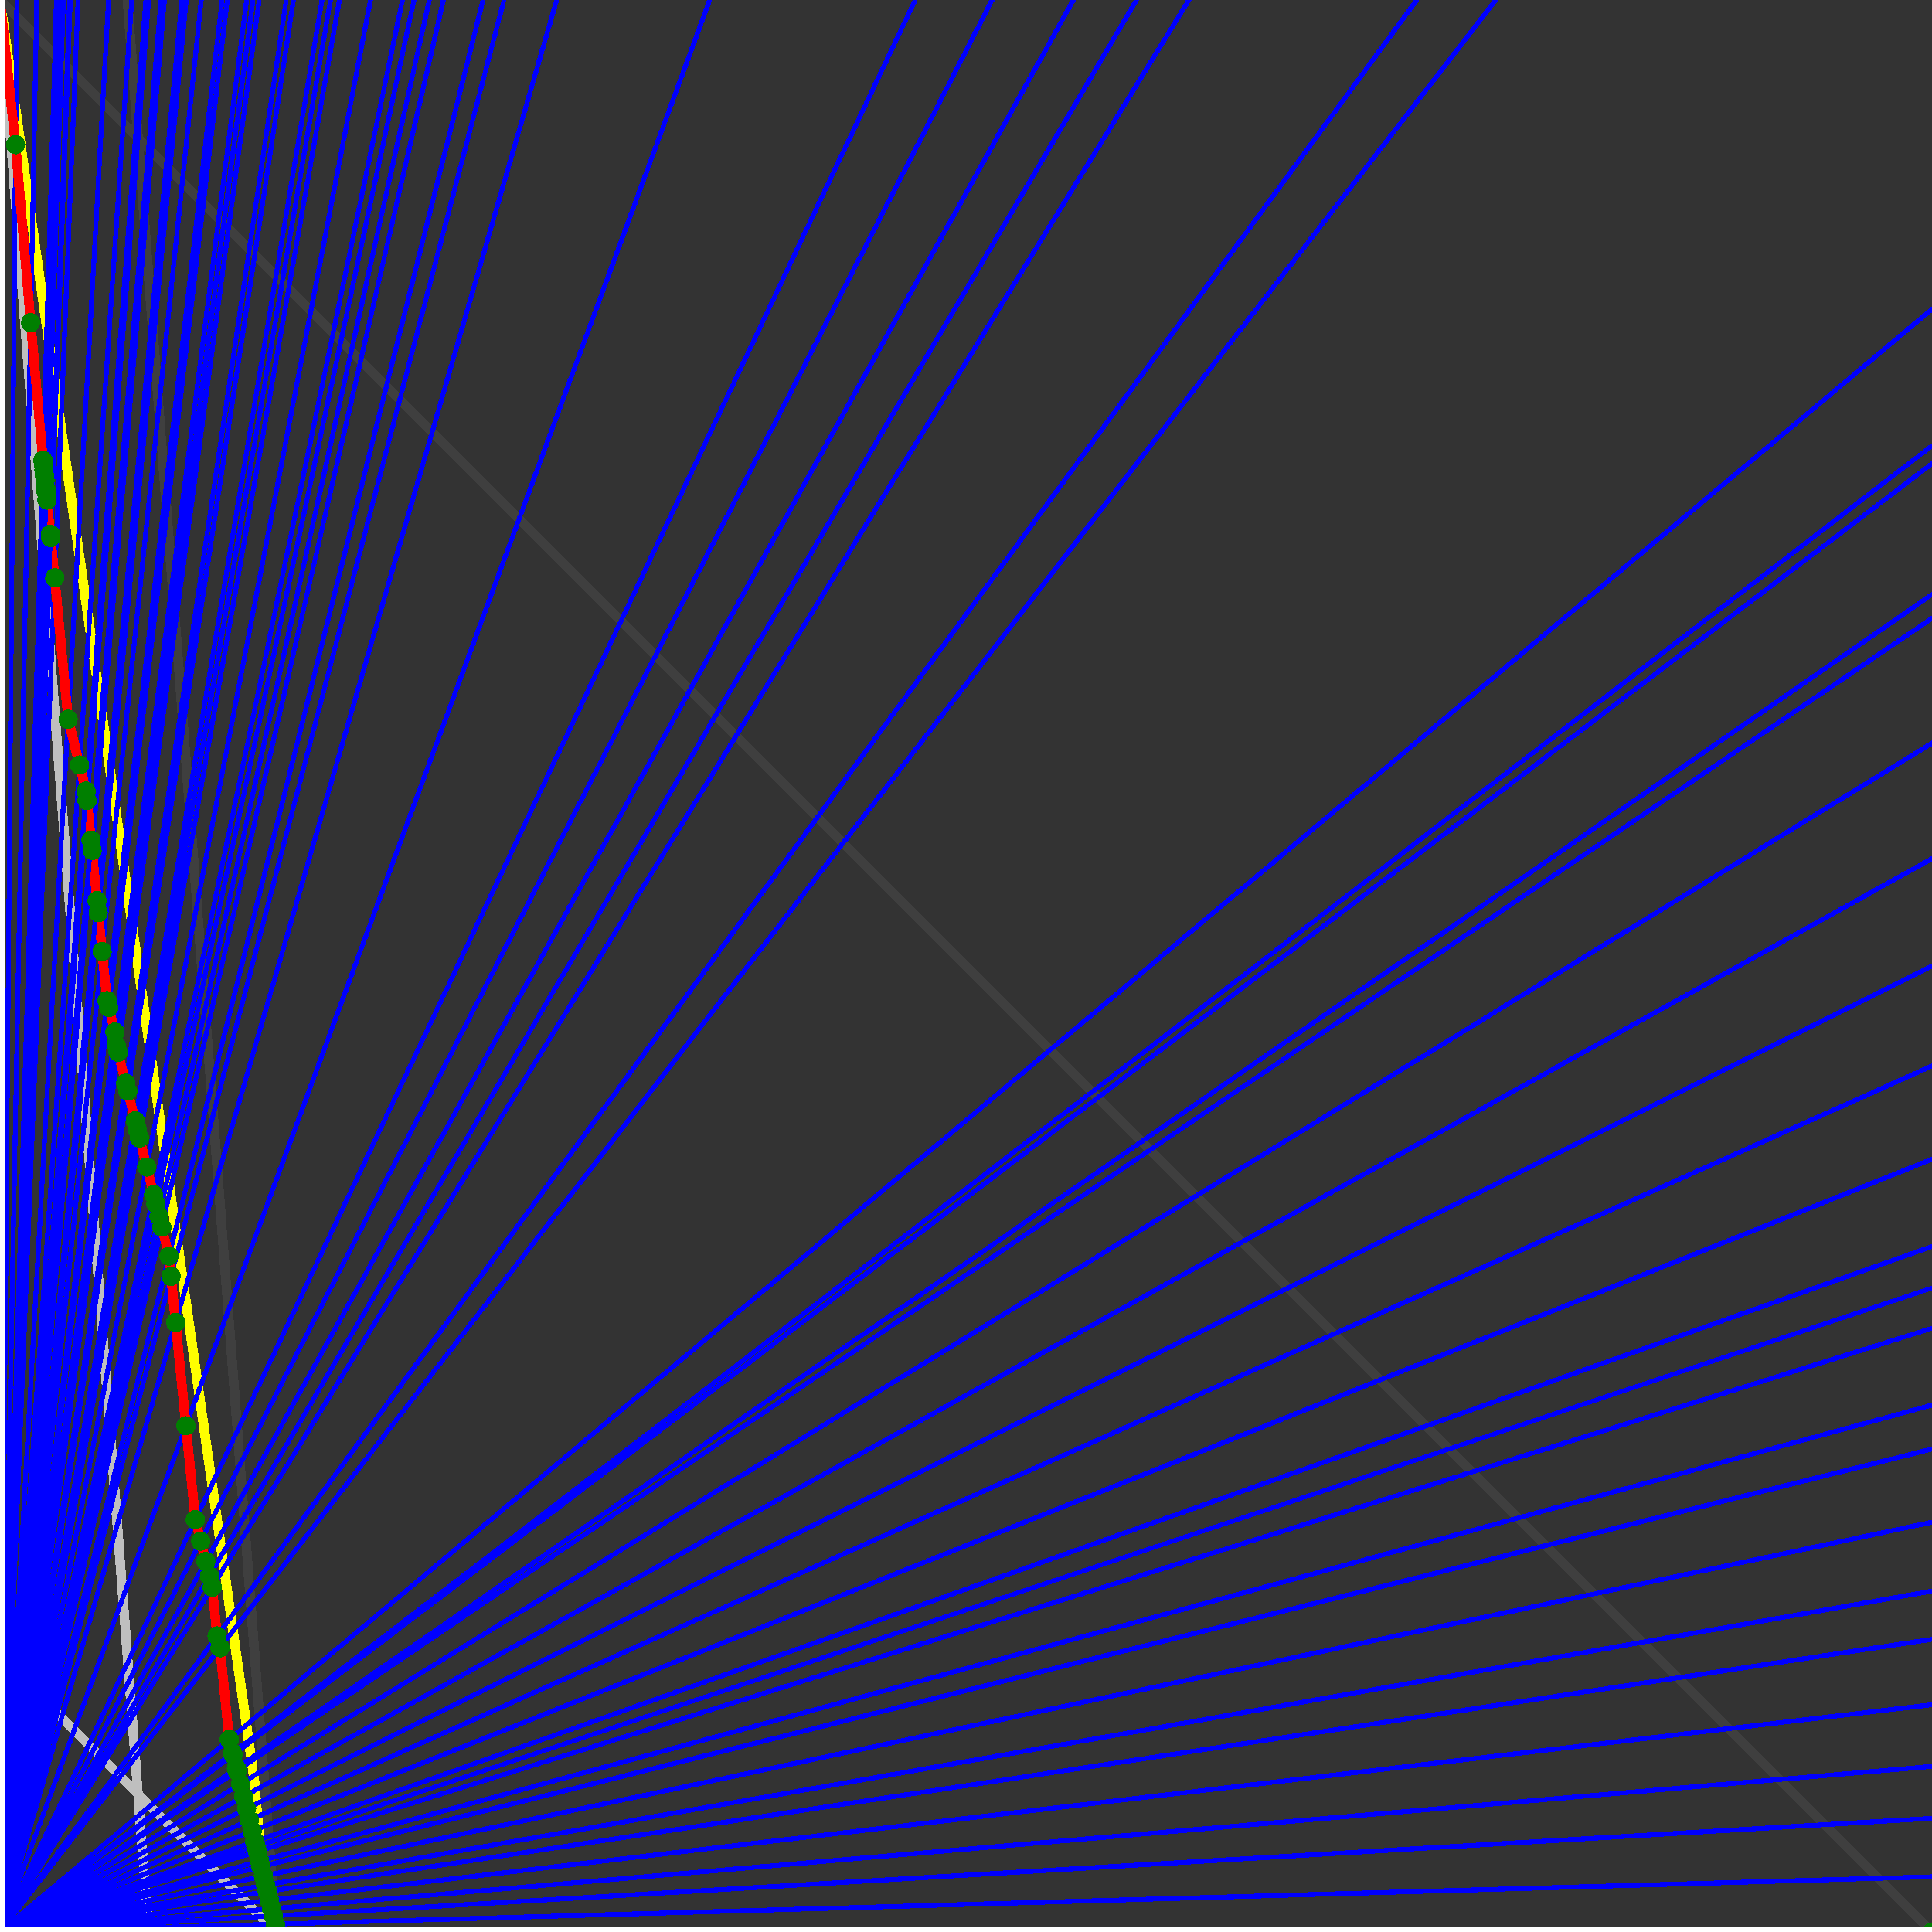 <svg xmlns="http://www.w3.org/2000/svg" version="1.1" width = "750" height = "750" viewBox = "0 0 750 750"  shape-rendering="crispEdges">
<rect x="0" y="0" width="750" height="750" fill="#333333" stroke="none"/>
<path stroke-linejoin="round" stroke-linecap="round" stroke="rgb(255,255,0)" stroke-width="3.75" fill="none" d="M 107.143 750 L 0 0 " />
<path stroke-linejoin="round" stroke-linecap="round" stroke="rgb(63,63,63)" stroke-width="3.75" fill="none" d="M 0 0 L 750 750 M 107.143 750 L 49.451 0 " />
<path stroke-linejoin="round" stroke-linecap="round" stroke="rgb(191,191,191)" stroke-width="3.75" fill="none" d="M 0 642.857 L 107.143 750 M 0 0 L 57.692 750 " />
<path stroke-linejoin="round" stroke-linecap="round" stroke="rgb(0,0,255)" stroke-width="1.875" fill="none" d="M 0 750 L 750 728.571 " />
<path stroke-linejoin="round" stroke-linecap="round" stroke="rgb(255,0,0)" stroke-width="3.75" fill="none" d="M 106.908 746.945 L 107.143 750 " />
<path stroke-linejoin="round" stroke-linecap="round" stroke="rgb(0,0,255)" stroke-width="1.875" fill="none" d="M 0 750 L 750 705.882 " />
<path stroke-linejoin="round" stroke-linecap="round" stroke="rgb(255,0,0)" stroke-width="3.75" fill="none" d="M 106.111 743.758 L 106.908 746.945 " />
<path stroke-linejoin="round" stroke-linecap="round" stroke="rgb(0,0,255)" stroke-width="1.875" fill="none" d="M 0 750 L 750 685.714 " />
<path stroke-linejoin="round" stroke-linecap="round" stroke="rgb(255,0,0)" stroke-width="3.75" fill="none" d="M 105.413 740.965 L 106.111 743.758 " />
<path stroke-linejoin="round" stroke-linecap="round" stroke="rgb(0,0,255)" stroke-width="1.875" fill="none" d="M 0 750 L 750 661.765 " />
<path stroke-linejoin="round" stroke-linecap="round" stroke="rgb(255,0,0)" stroke-width="3.75" fill="none" d="M 104.595 737.695 L 105.413 740.965 " />
<path stroke-linejoin="round" stroke-linecap="round" stroke="rgb(0,0,255)" stroke-width="1.875" fill="none" d="M 0 750 L 750 636.364 " />
<path stroke-linejoin="round" stroke-linecap="round" stroke="rgb(255,0,0)" stroke-width="3.75" fill="none" d="M 103.742 734.282 L 104.595 737.695 " />
<path stroke-linejoin="round" stroke-linecap="round" stroke="rgb(0,0,255)" stroke-width="1.875" fill="none" d="M 0 750 L 750 617.647 " />
<path stroke-linejoin="round" stroke-linecap="round" stroke="rgb(255,0,0)" stroke-width="3.75" fill="none" d="M 103.122 731.802 L 103.742 734.282 " />
<path stroke-linejoin="round" stroke-linecap="round" stroke="rgb(0,0,255)" stroke-width="1.875" fill="none" d="M 0 750 L 750 590.909 " />
<path stroke-linejoin="round" stroke-linecap="round" stroke="rgb(255,0,0)" stroke-width="3.75" fill="none" d="M 102.249 728.311 L 103.122 731.802 " />
<path stroke-linejoin="round" stroke-linecap="round" stroke="rgb(0,0,255)" stroke-width="1.875" fill="none" d="M 0 750 L 750 562.5 " />
<path stroke-linejoin="round" stroke-linecap="round" stroke="rgb(255,0,0)" stroke-width="3.75" fill="none" d="M 101.338 724.666 L 102.249 728.311 " />
<path stroke-linejoin="round" stroke-linecap="round" stroke="rgb(0,0,255)" stroke-width="1.875" fill="none" d="M 0 750 L 750 545.455 " />
<path stroke-linejoin="round" stroke-linecap="round" stroke="rgb(255,0,0)" stroke-width="3.75" fill="none" d="M 100.799 722.509 L 101.338 724.666 " />
<path stroke-linejoin="round" stroke-linecap="round" stroke="rgb(0,0,255)" stroke-width="1.875" fill="none" d="M 0 750 L 750 515.625 " />
<path stroke-linejoin="round" stroke-linecap="round" stroke="rgb(255,0,0)" stroke-width="3.75" fill="none" d="M 99.869 718.791 L 100.799 722.509 " />
<path stroke-linejoin="round" stroke-linecap="round" stroke="rgb(0,0,255)" stroke-width="1.875" fill="none" d="M 0 750 L 750 500 " />
<path stroke-linejoin="round" stroke-linecap="round" stroke="rgb(255,0,0)" stroke-width="3.75" fill="none" d="M 99.389 716.87 L 99.869 718.791 " />
<path stroke-linejoin="round" stroke-linecap="round" stroke="rgb(0,0,255)" stroke-width="1.875" fill="none" d="M 0 750 L 750 483.871 " />
<path stroke-linejoin="round" stroke-linecap="round" stroke="rgb(255,0,0)" stroke-width="3.75" fill="none" d="M 98.898 714.907 L 99.389 716.87 " />
<path stroke-linejoin="round" stroke-linecap="round" stroke="rgb(0,0,255)" stroke-width="1.875" fill="none" d="M 0 750 L 750 450 " />
<path stroke-linejoin="round" stroke-linecap="round" stroke="rgb(255,0,0)" stroke-width="3.75" fill="none" d="M 97.883 710.847 L 98.898 714.907 " />
<path stroke-linejoin="round" stroke-linecap="round" stroke="rgb(0,0,255)" stroke-width="1.875" fill="none" d="M 0 750 L 750 413.793 " />
<path stroke-linejoin="round" stroke-linecap="round" stroke="rgb(255,0,0)" stroke-width="3.75" fill="none" d="M 96.821 706.598 L 97.883 710.847 " />
<path stroke-linejoin="round" stroke-linecap="round" stroke="rgb(0,0,255)" stroke-width="1.875" fill="none" d="M 0 750 L 750 375 " />
<path stroke-linejoin="round" stroke-linecap="round" stroke="rgb(255,0,0)" stroke-width="3.75" fill="none" d="M 95.708 702.146 L 96.821 706.598 " />
<path stroke-linejoin="round" stroke-linecap="round" stroke="rgb(0,0,255)" stroke-width="1.875" fill="none" d="M 0 750 L 750 333.333 " />
<path stroke-linejoin="round" stroke-linecap="round" stroke="rgb(255,0,0)" stroke-width="3.75" fill="none" d="M 94.541 697.477 L 95.708 702.146 " />
<path stroke-linejoin="round" stroke-linecap="round" stroke="rgb(0,0,255)" stroke-width="1.875" fill="none" d="M 0 750 L 750 288.462 " />
<path stroke-linejoin="round" stroke-linecap="round" stroke="rgb(255,0,0)" stroke-width="3.75" fill="none" d="M 93.315 692.575 L 94.541 697.477 " />
<path stroke-linejoin="round" stroke-linecap="round" stroke="rgb(0,0,255)" stroke-width="1.875" fill="none" d="M 0 750 L 750 240 " />
<path stroke-linejoin="round" stroke-linecap="round" stroke="rgb(255,0,0)" stroke-width="3.75" fill="none" d="M 92.027 687.422 L 93.315 692.575 " />
<path stroke-linejoin="round" stroke-linecap="round" stroke="rgb(0,0,255)" stroke-width="1.875" fill="none" d="M 0 750 L 750 230.769 " />
<path stroke-linejoin="round" stroke-linecap="round" stroke="rgb(255,0,0)" stroke-width="3.75" fill="none" d="M 91.786 686.456 L 92.027 687.422 " />
<path stroke-linejoin="round" stroke-linecap="round" stroke="rgb(0,0,255)" stroke-width="1.875" fill="none" d="M 0 750 L 750 180 " />
<path stroke-linejoin="round" stroke-linecap="round" stroke="rgb(255,0,0)" stroke-width="3.75" fill="none" d="M 90.48 681.235 L 91.786 686.456 " />
<path stroke-linejoin="round" stroke-linecap="round" stroke="rgb(0,0,255)" stroke-width="1.875" fill="none" d="M 0 750 L 750 173.077 " />
<path stroke-linejoin="round" stroke-linecap="round" stroke="rgb(255,0,0)" stroke-width="3.75" fill="none" d="M 90.305 680.534 L 90.48 681.235 " />
<path stroke-linejoin="round" stroke-linecap="round" stroke="rgb(0,0,255)" stroke-width="1.875" fill="none" d="M 0 750 L 750 120 " />
<path stroke-linejoin="round" stroke-linecap="round" stroke="rgb(255,0,0)" stroke-width="3.75" fill="none" d="M 88.985 675.253 L 90.305 680.534 " />
<path stroke-linejoin="round" stroke-linecap="round" stroke="rgb(0,0,255)" stroke-width="1.875" fill="none" d="M 0 750 L 580.645 0 " />
<path stroke-linejoin="round" stroke-linecap="round" stroke="rgb(255,0,0)" stroke-width="3.75" fill="none" d="M 85.425 639.659 L 88.985 675.253 " />
<path stroke-linejoin="round" stroke-linecap="round" stroke="rgb(0,0,255)" stroke-width="1.875" fill="none" d="M 0 750 L 550 0 " />
<path stroke-linejoin="round" stroke-linecap="round" stroke="rgb(255,0,0)" stroke-width="3.75" fill="none" d="M 84.279 635.074 L 85.425 639.659 " />
<path stroke-linejoin="round" stroke-linecap="round" stroke="rgb(0,0,255)" stroke-width="1.875" fill="none" d="M 0 750 L 461.538 0 " />
<path stroke-linejoin="round" stroke-linecap="round" stroke="rgb(255,0,0)" stroke-width="3.75" fill="none" d="M 82.384 616.126 L 84.279 635.074 " />
<path stroke-linejoin="round" stroke-linecap="round" stroke="rgb(0,0,255)" stroke-width="1.875" fill="none" d="M 0 750 L 441.176 0 " />
<path stroke-linejoin="round" stroke-linecap="round" stroke="rgb(255,0,0)" stroke-width="3.75" fill="none" d="M 81.3 611.79 L 82.384 616.126 " />
<path stroke-linejoin="round" stroke-linecap="round" stroke="rgb(0,0,255)" stroke-width="1.875" fill="none" d="M 0 750 L 416.667 0 " />
<path stroke-linejoin="round" stroke-linecap="round" stroke="rgb(255,0,0)" stroke-width="3.75" fill="none" d="M 79.899 606.183 L 81.3 611.79 " />
<path stroke-linejoin="round" stroke-linecap="round" stroke="rgb(0,0,255)" stroke-width="1.875" fill="none" d="M 0 750 L 385.135 0 " />
<path stroke-linejoin="round" stroke-linecap="round" stroke="rgb(255,0,0)" stroke-width="3.75" fill="none" d="M 77.919 598.263 L 79.899 606.183 " />
<path stroke-linejoin="round" stroke-linecap="round" stroke="rgb(0,0,255)" stroke-width="1.875" fill="none" d="M 0 750 L 355.263 0 " />
<path stroke-linejoin="round" stroke-linecap="round" stroke="rgb(255,0,0)" stroke-width="3.75" fill="none" d="M 75.831 589.912 L 77.919 598.263 " />
<path stroke-linejoin="round" stroke-linecap="round" stroke="rgb(0,0,255)" stroke-width="1.875" fill="none" d="M 0 750 L 275.51 0 " />
<path stroke-linejoin="round" stroke-linecap="round" stroke="rgb(255,0,0)" stroke-width="3.75" fill="none" d="M 72.188 553.487 L 75.831 589.912 " />
<path stroke-linejoin="round" stroke-linecap="round" stroke="rgb(0,0,255)" stroke-width="1.875" fill="none" d="M 0 750 L 216.102 0 " />
<path stroke-linejoin="round" stroke-linecap="round" stroke="rgb(255,0,0)" stroke-width="3.75" fill="none" d="M 68.178 513.382 L 72.188 553.487 " />
<path stroke-linejoin="round" stroke-linecap="round" stroke="rgb(0,0,255)" stroke-width="1.875" fill="none" d="M 0 750 L 195.652 0 " />
<path stroke-linejoin="round" stroke-linecap="round" stroke="rgb(255,0,0)" stroke-width="3.75" fill="none" d="M 66.39 495.504 L 68.178 513.382 " />
<path stroke-linejoin="round" stroke-linecap="round" stroke="rgb(0,0,255)" stroke-width="1.875" fill="none" d="M 0 750 L 187.5 0 " />
<path stroke-linejoin="round" stroke-linecap="round" stroke="rgb(255,0,0)" stroke-width="3.75" fill="none" d="M 65.6 487.601 L 66.39 495.504 " />
<path stroke-linejoin="round" stroke-linecap="round" stroke="rgb(0,0,255)" stroke-width="1.875" fill="none" d="M 0 750 L 172.131 0 " />
<path stroke-linejoin="round" stroke-linecap="round" stroke="rgb(255,0,0)" stroke-width="3.75" fill="none" d="M 62.796 476.387 L 65.6 487.601 " />
<path stroke-linejoin="round" stroke-linecap="round" stroke="rgb(0,0,255)" stroke-width="1.875" fill="none" d="M 0 750 L 166.667 0 " />
<path stroke-linejoin="round" stroke-linecap="round" stroke="rgb(255,0,0)" stroke-width="3.75" fill="none" d="M 61.741 472.166 L 62.796 476.387 " />
<path stroke-linejoin="round" stroke-linecap="round" stroke="rgb(0,0,255)" stroke-width="1.875" fill="none" d="M 0 750 L 160.714 0 " />
<path stroke-linejoin="round" stroke-linecap="round" stroke="rgb(255,0,0)" stroke-width="3.75" fill="none" d="M 60.554 467.416 L 61.741 472.166 " />
<path stroke-linejoin="round" stroke-linecap="round" stroke="rgb(0,0,255)" stroke-width="1.875" fill="none" d="M 0 750 L 156.25 0 " />
<path stroke-linejoin="round" stroke-linecap="round" stroke="rgb(255,0,0)" stroke-width="3.75" fill="none" d="M 59.636 463.746 L 60.554 467.416 " />
<path stroke-linejoin="round" stroke-linecap="round" stroke="rgb(0,0,255)" stroke-width="1.875" fill="none" d="M 0 750 L 143.836 0 " />
<path stroke-linejoin="round" stroke-linecap="round" stroke="rgb(255,0,0)" stroke-width="3.75" fill="none" d="M 56.955 453.021 L 59.636 463.746 " />
<path stroke-linejoin="round" stroke-linecap="round" stroke="rgb(0,0,255)" stroke-width="1.875" fill="none" d="M 0 750 L 131.757 0 " />
<path stroke-linejoin="round" stroke-linecap="round" stroke="rgb(255,0,0)" stroke-width="3.75" fill="none" d="M 54.146 441.785 L 56.955 453.021 " />
<path stroke-linejoin="round" stroke-linecap="round" stroke="rgb(0,0,255)" stroke-width="1.875" fill="none" d="M 0 750 L 128.289 0 " />
<path stroke-linejoin="round" stroke-linecap="round" stroke="rgb(255,0,0)" stroke-width="3.75" fill="none" d="M 53.3 438.401 L 54.146 441.785 " />
<path stroke-linejoin="round" stroke-linecap="round" stroke="rgb(0,0,255)" stroke-width="1.875" fill="none" d="M 0 750 L 125 0 " />
<path stroke-linejoin="round" stroke-linecap="round" stroke="rgb(255,0,0)" stroke-width="3.75" fill="none" d="M 52.48 435.121 L 53.3 438.401 " />
<path stroke-linejoin="round" stroke-linecap="round" stroke="rgb(0,0,255)" stroke-width="1.875" fill="none" d="M 0 750 L 113.924 0 " />
<path stroke-linejoin="round" stroke-linecap="round" stroke="rgb(255,0,0)" stroke-width="3.75" fill="none" d="M 49.587 423.551 L 52.48 435.121 " />
<path stroke-linejoin="round" stroke-linecap="round" stroke="rgb(0,0,255)" stroke-width="1.875" fill="none" d="M 0 750 L 111.111 0 " />
<path stroke-linejoin="round" stroke-linecap="round" stroke="rgb(255,0,0)" stroke-width="3.75" fill="none" d="M 48.818 420.475 L 49.587 423.551 " />
<path stroke-linejoin="round" stroke-linecap="round" stroke="rgb(0,0,255)" stroke-width="1.875" fill="none" d="M 0 750 L 100.61 0 " />
<path stroke-linejoin="round" stroke-linecap="round" stroke="rgb(255,0,0)" stroke-width="3.75" fill="none" d="M 45.816 408.465 L 48.818 420.475 " />
<path stroke-linejoin="round" stroke-linecap="round" stroke="rgb(0,0,255)" stroke-width="1.875" fill="none" d="M 0 750 L 98.214 0 " />
<path stroke-linejoin="round" stroke-linecap="round" stroke="rgb(255,0,0)" stroke-width="3.75" fill="none" d="M 45.1 405.601 L 45.816 408.465 " />
<path stroke-linejoin="round" stroke-linecap="round" stroke="rgb(0,0,255)" stroke-width="1.875" fill="none" d="M 0 750 L 95.745 0 " />
<path stroke-linejoin="round" stroke-linecap="round" stroke="rgb(255,0,0)" stroke-width="3.75" fill="none" d="M 44.602 400.62 L 45.1 405.601 " />
<path stroke-linejoin="round" stroke-linecap="round" stroke="rgb(0,0,255)" stroke-width="1.875" fill="none" d="M 0 750 L 88.235 0 " />
<path stroke-linejoin="round" stroke-linecap="round" stroke="rgb(255,0,0)" stroke-width="3.75" fill="none" d="M 42.223 391.105 L 44.602 400.62 " />
<path stroke-linejoin="round" stroke-linecap="round" stroke="rgb(0,0,255)" stroke-width="1.875" fill="none" d="M 0 750 L 86.207 0 " />
<path stroke-linejoin="round" stroke-linecap="round" stroke="rgb(255,0,0)" stroke-width="3.75" fill="none" d="M 41.558 388.445 L 42.223 391.105 " />
<path stroke-linejoin="round" stroke-linecap="round" stroke="rgb(0,0,255)" stroke-width="1.875" fill="none" d="M 0 750 L 78.125 0 " />
<path stroke-linejoin="round" stroke-linecap="round" stroke="rgb(255,0,0)" stroke-width="3.75" fill="none" d="M 39.65 369.362 L 41.558 388.445 " />
<path stroke-linejoin="round" stroke-linecap="round" stroke="rgb(0,0,255)" stroke-width="1.875" fill="none" d="M 0 750 L 72.289 0 " />
<path stroke-linejoin="round" stroke-linecap="round" stroke="rgb(255,0,0)" stroke-width="3.75" fill="none" d="M 38.142 354.281 L 39.65 369.362 " />
<path stroke-linejoin="round" stroke-linecap="round" stroke="rgb(0,0,255)" stroke-width="1.875" fill="none" d="M 0 750 L 70.588 0 " />
<path stroke-linejoin="round" stroke-linecap="round" stroke="rgb(255,0,0)" stroke-width="3.75" fill="none" d="M 37.679 349.658 L 38.142 354.281 " />
<path stroke-linejoin="round" stroke-linecap="round" stroke="rgb(0,0,255)" stroke-width="1.875" fill="none" d="M 0 750 L 63.83 0 " />
<path stroke-linejoin="round" stroke-linecap="round" stroke="rgb(255,0,0)" stroke-width="3.75" fill="none" d="M 35.73 330.168 L 37.679 349.658 " />
<path stroke-linejoin="round" stroke-linecap="round" stroke="rgb(0,0,255)" stroke-width="1.875" fill="none" d="M 0 750 L 62.5 0 " />
<path stroke-linejoin="round" stroke-linecap="round" stroke="rgb(255,0,0)" stroke-width="3.75" fill="none" d="M 35.324 326.108 L 35.73 330.168 " />
<path stroke-linejoin="round" stroke-linecap="round" stroke="rgb(0,0,255)" stroke-width="1.875" fill="none" d="M 0 750 L 57.692 0 " />
<path stroke-linejoin="round" stroke-linecap="round" stroke="rgb(255,0,0)" stroke-width="3.75" fill="none" d="M 33.789 310.749 L 35.324 326.108 " />
<path stroke-linejoin="round" stroke-linecap="round" stroke="rgb(0,0,255)" stroke-width="1.875" fill="none" d="M 0 750 L 56.604 0 " />
<path stroke-linejoin="round" stroke-linecap="round" stroke="rgb(255,0,0)" stroke-width="3.75" fill="none" d="M 33.425 307.116 L 33.789 310.749 " />
<path stroke-linejoin="round" stroke-linecap="round" stroke="rgb(0,0,255)" stroke-width="1.875" fill="none" d="M 0 750 L 51.136 0 " />
<path stroke-linejoin="round" stroke-linecap="round" stroke="rgb(255,0,0)" stroke-width="3.75" fill="none" d="M 30.888 296.969 L 33.425 307.116 " />
<path stroke-linejoin="round" stroke-linecap="round" stroke="rgb(0,0,255)" stroke-width="1.875" fill="none" d="M 0 750 L 42.135 0 " />
<path stroke-linejoin="round" stroke-linecap="round" stroke="rgb(255,0,0)" stroke-width="3.75" fill="none" d="M 26.449 279.211 L 30.888 296.969 " />
<path stroke-linejoin="round" stroke-linecap="round" stroke="rgb(0,0,255)" stroke-width="1.875" fill="none" d="M 0 750 L 30.303 0 " />
<path stroke-linejoin="round" stroke-linecap="round" stroke="rgb(255,0,0)" stroke-width="3.75" fill="none" d="M 21.241 224.291 L 26.449 279.211 " />
<path stroke-linejoin="round" stroke-linecap="round" stroke="rgb(0,0,255)" stroke-width="1.875" fill="none" d="M 0 750 L 27.273 0 " />
<path stroke-linejoin="round" stroke-linecap="round" stroke="rgb(255,0,0)" stroke-width="3.75" fill="none" d="M 19.683 208.715 L 21.241 224.291 " />
<path stroke-linejoin="round" stroke-linecap="round" stroke="rgb(0,0,255)" stroke-width="1.875" fill="none" d="M 0 750 L 27.027 0 " />
<path stroke-linejoin="round" stroke-linecap="round" stroke="rgb(255,0,0)" stroke-width="3.75" fill="none" d="M 19.553 207.411 L 19.683 208.715 " />
<path stroke-linejoin="round" stroke-linecap="round" stroke="rgb(0,0,255)" stroke-width="1.875" fill="none" d="M 0 750 L 24.59 0 " />
<path stroke-linejoin="round" stroke-linecap="round" stroke="rgb(255,0,0)" stroke-width="3.75" fill="none" d="M 18.225 194.134 L 19.553 207.411 " />
<path stroke-linejoin="round" stroke-linecap="round" stroke="rgb(0,0,255)" stroke-width="1.875" fill="none" d="M 0 750 L 24 0 " />
<path stroke-linejoin="round" stroke-linecap="round" stroke="rgb(255,0,0)" stroke-width="3.75" fill="none" d="M 17.894 190.821 L 18.225 194.134 " />
<path stroke-linejoin="round" stroke-linecap="round" stroke="rgb(0,0,255)" stroke-width="1.875" fill="none" d="M 0 750 L 23.81 0 " />
<path stroke-linejoin="round" stroke-linecap="round" stroke="rgb(255,0,0)" stroke-width="3.75" fill="none" d="M 17.786 189.743 L 17.894 190.821 " />
<path stroke-linejoin="round" stroke-linecap="round" stroke="rgb(0,0,255)" stroke-width="1.875" fill="none" d="M 0 750 L 23.256 0 " />
<path stroke-linejoin="round" stroke-linecap="round" stroke="rgb(255,0,0)" stroke-width="3.75" fill="none" d="M 17.47 186.586 L 17.786 189.743 " />
<path stroke-linejoin="round" stroke-linecap="round" stroke="rgb(0,0,255)" stroke-width="1.875" fill="none" d="M 0 750 L 22.901 0 " />
<path stroke-linejoin="round" stroke-linecap="round" stroke="rgb(255,0,0)" stroke-width="3.75" fill="none" d="M 17.266 184.542 L 17.47 186.586 " />
<path stroke-linejoin="round" stroke-linecap="round" stroke="rgb(0,0,255)" stroke-width="1.875" fill="none" d="M 0 750 L 22.556 0 " />
<path stroke-linejoin="round" stroke-linecap="round" stroke="rgb(255,0,0)" stroke-width="3.75" fill="none" d="M 17.066 182.546 L 17.266 184.542 " />
<path stroke-linejoin="round" stroke-linecap="round" stroke="rgb(0,0,255)" stroke-width="1.875" fill="none" d="M 0 750 L 22.222 0 " />
<path stroke-linejoin="round" stroke-linecap="round" stroke="rgb(255,0,0)" stroke-width="3.75" fill="none" d="M 16.871 180.596 L 17.066 182.546 " />
<path stroke-linejoin="round" stroke-linecap="round" stroke="rgb(0,0,255)" stroke-width="1.875" fill="none" d="M 0 750 L 21.898 0 " />
<path stroke-linejoin="round" stroke-linecap="round" stroke="rgb(255,0,0)" stroke-width="3.75" fill="none" d="M 16.681 178.689 L 16.871 180.596 " />
<path stroke-linejoin="round" stroke-linecap="round" stroke="rgb(0,0,255)" stroke-width="1.875" fill="none" d="M 0 750 L 14.286 0 " />
<path stroke-linejoin="round" stroke-linecap="round" stroke="rgb(255,0,0)" stroke-width="3.75" fill="none" d="M 11.9 125.259 L 16.681 178.689 " />
<path stroke-linejoin="round" stroke-linecap="round" stroke="rgb(0,0,255)" stroke-width="1.875" fill="none" d="M 0 750 L 6.522 0 " />
<path stroke-linejoin="round" stroke-linecap="round" stroke="rgb(255,0,0)" stroke-width="3.75" fill="none" d="M 6.034 56.145 L 11.9 125.259 " />
<path stroke-linejoin="round" stroke-linecap="round" stroke="rgb(0,0,255)" stroke-width="1.875" fill="none" d="M 0 750 L 0 0 " />
<path stroke-linejoin="round" stroke-linecap="round" stroke="rgb(255,0,0)" stroke-width="3.75" fill="none" d="M 0 0 L 6.034 56.145 " />
<circle cx="106.908" cy="746.946" r="3.75" style="fill:rgb(0,127,0);stroke-width:1" /><circle cx="106.111" cy="743.758" r="3.75" style="fill:rgb(0,127,0);stroke-width:1" /><circle cx="105.413" cy="740.965" r="3.75" style="fill:rgb(0,127,0);stroke-width:1" /><circle cx="104.595" cy="737.695" r="3.75" style="fill:rgb(0,127,0);stroke-width:1" /><circle cx="103.742" cy="734.282" r="3.75" style="fill:rgb(0,127,0);stroke-width:1" /><circle cx="103.122" cy="731.802" r="3.75" style="fill:rgb(0,127,0);stroke-width:1" /><circle cx="102.249" cy="728.311" r="3.75" style="fill:rgb(0,127,0);stroke-width:1" /><circle cx="101.338" cy="724.666" r="3.75" style="fill:rgb(0,127,0);stroke-width:1" /><circle cx="100.799" cy="722.509" r="3.75" style="fill:rgb(0,127,0);stroke-width:1" /><circle cx="99.869" cy="718.791" r="3.75" style="fill:rgb(0,127,0);stroke-width:1" /><circle cx="99.389" cy="716.87" r="3.75" style="fill:rgb(0,127,0);stroke-width:1" /><circle cx="98.898" cy="714.907" r="3.75" style="fill:rgb(0,127,0);stroke-width:1" /><circle cx="97.883" cy="710.847" r="3.75" style="fill:rgb(0,127,0);stroke-width:1" /><circle cx="96.821" cy="706.598" r="3.75" style="fill:rgb(0,127,0);stroke-width:1" /><circle cx="95.708" cy="702.146" r="3.75" style="fill:rgb(0,127,0);stroke-width:1" /><circle cx="94.541" cy="697.477" r="3.75" style="fill:rgb(0,127,0);stroke-width:1" /><circle cx="93.315" cy="692.575" r="3.75" style="fill:rgb(0,127,0);stroke-width:1" /><circle cx="92.027" cy="687.422" r="3.75" style="fill:rgb(0,127,0);stroke-width:1" /><circle cx="91.786" cy="686.456" r="3.75" style="fill:rgb(0,127,0);stroke-width:1" /><circle cx="90.48" cy="681.235" r="3.75" style="fill:rgb(0,127,0);stroke-width:1" /><circle cx="90.305" cy="680.534" r="3.75" style="fill:rgb(0,127,0);stroke-width:1" /><circle cx="88.985" cy="675.253" r="3.75" style="fill:rgb(0,127,0);stroke-width:1" /><circle cx="85.425" cy="639.659" r="3.75" style="fill:rgb(0,127,0);stroke-width:1" /><circle cx="84.279" cy="635.074" r="3.75" style="fill:rgb(0,127,0);stroke-width:1" /><circle cx="82.384" cy="616.126" r="3.75" style="fill:rgb(0,127,0);stroke-width:1" /><circle cx="81.3" cy="611.79" r="3.75" style="fill:rgb(0,127,0);stroke-width:1" /><circle cx="79.899" cy="606.183" r="3.75" style="fill:rgb(0,127,0);stroke-width:1" /><circle cx="77.919" cy="598.263" r="3.75" style="fill:rgb(0,127,0);stroke-width:1" /><circle cx="75.831" cy="589.912" r="3.75" style="fill:rgb(0,127,0);stroke-width:1" /><circle cx="72.188" cy="553.487" r="3.75" style="fill:rgb(0,127,0);stroke-width:1" /><circle cx="68.178" cy="513.382" r="3.75" style="fill:rgb(0,127,0);stroke-width:1" /><circle cx="66.39" cy="495.504" r="3.75" style="fill:rgb(0,127,0);stroke-width:1" /><circle cx="65.6" cy="487.601" r="3.75" style="fill:rgb(0,127,0);stroke-width:1" /><circle cx="62.796" cy="476.387" r="3.75" style="fill:rgb(0,127,0);stroke-width:1" /><circle cx="61.741" cy="472.166" r="3.75" style="fill:rgb(0,127,0);stroke-width:1" /><circle cx="60.554" cy="467.416" r="3.75" style="fill:rgb(0,127,0);stroke-width:1" /><circle cx="59.636" cy="463.746" r="3.75" style="fill:rgb(0,127,0);stroke-width:1" /><circle cx="56.955" cy="453.021" r="3.75" style="fill:rgb(0,127,0);stroke-width:1" /><circle cx="54.146" cy="441.785" r="3.75" style="fill:rgb(0,127,0);stroke-width:1" /><circle cx="53.3" cy="438.401" r="3.75" style="fill:rgb(0,127,0);stroke-width:1" /><circle cx="52.48" cy="435.121" r="3.75" style="fill:rgb(0,127,0);stroke-width:1" /><circle cx="49.587" cy="423.551" r="3.75" style="fill:rgb(0,127,0);stroke-width:1" /><circle cx="48.818" cy="420.475" r="3.75" style="fill:rgb(0,127,0);stroke-width:1" /><circle cx="45.816" cy="408.465" r="3.75" style="fill:rgb(0,127,0);stroke-width:1" /><circle cx="45.1" cy="405.601" r="3.75" style="fill:rgb(0,127,0);stroke-width:1" /><circle cx="44.602" cy="400.62" r="3.75" style="fill:rgb(0,127,0);stroke-width:1" /><circle cx="42.223" cy="391.105" r="3.75" style="fill:rgb(0,127,0);stroke-width:1" /><circle cx="41.558" cy="388.445" r="3.75" style="fill:rgb(0,127,0);stroke-width:1" /><circle cx="39.65" cy="369.362" r="3.75" style="fill:rgb(0,127,0);stroke-width:1" /><circle cx="38.142" cy="354.281" r="3.75" style="fill:rgb(0,127,0);stroke-width:1" /><circle cx="37.679" cy="349.658" r="3.75" style="fill:rgb(0,127,0);stroke-width:1" /><circle cx="35.73" cy="330.168" r="3.75" style="fill:rgb(0,127,0);stroke-width:1" /><circle cx="35.324" cy="326.108" r="3.75" style="fill:rgb(0,127,0);stroke-width:1" /><circle cx="33.789" cy="310.749" r="3.75" style="fill:rgb(0,127,0);stroke-width:1" /><circle cx="33.425" cy="307.116" r="3.75" style="fill:rgb(0,127,0);stroke-width:1" /><circle cx="30.888" cy="296.969" r="3.75" style="fill:rgb(0,127,0);stroke-width:1" /><circle cx="26.449" cy="279.211" r="3.75" style="fill:rgb(0,127,0);stroke-width:1" /><circle cx="21.241" cy="224.291" r="3.75" style="fill:rgb(0,127,0);stroke-width:1" /><circle cx="19.683" cy="208.715" r="3.75" style="fill:rgb(0,127,0);stroke-width:1" /><circle cx="19.553" cy="207.411" r="3.75" style="fill:rgb(0,127,0);stroke-width:1" /><circle cx="18.225" cy="194.134" r="3.75" style="fill:rgb(0,127,0);stroke-width:1" /><circle cx="17.894" cy="190.821" r="3.75" style="fill:rgb(0,127,0);stroke-width:1" /><circle cx="17.786" cy="189.743" r="3.75" style="fill:rgb(0,127,0);stroke-width:1" /><circle cx="17.47" cy="186.586" r="3.75" style="fill:rgb(0,127,0);stroke-width:1" /><circle cx="17.266" cy="184.542" r="3.75" style="fill:rgb(0,127,0);stroke-width:1" /><circle cx="17.066" cy="182.546" r="3.75" style="fill:rgb(0,127,0);stroke-width:1" /><circle cx="16.871" cy="180.596" r="3.75" style="fill:rgb(0,127,0);stroke-width:1" /><circle cx="16.681" cy="178.689" r="3.75" style="fill:rgb(0,127,0);stroke-width:1" /><circle cx="11.9" cy="125.259" r="3.75" style="fill:rgb(0,127,0);stroke-width:1" /><circle cx="6.034" cy="56.145" r="3.75" style="fill:rgb(0,127,0);stroke-width:1" /><circle cx="750" cy="750" r="3.75" style="fill:rgb(0,127,0);stroke-width:1" /><path stroke-linejoin="round" stroke-linecap="round" stroke="rgb(255,255,255)" stroke-width="3.75" fill="none" d="M 0 750 L 750 750 M 0 750 L 0 0 " />

</svg>